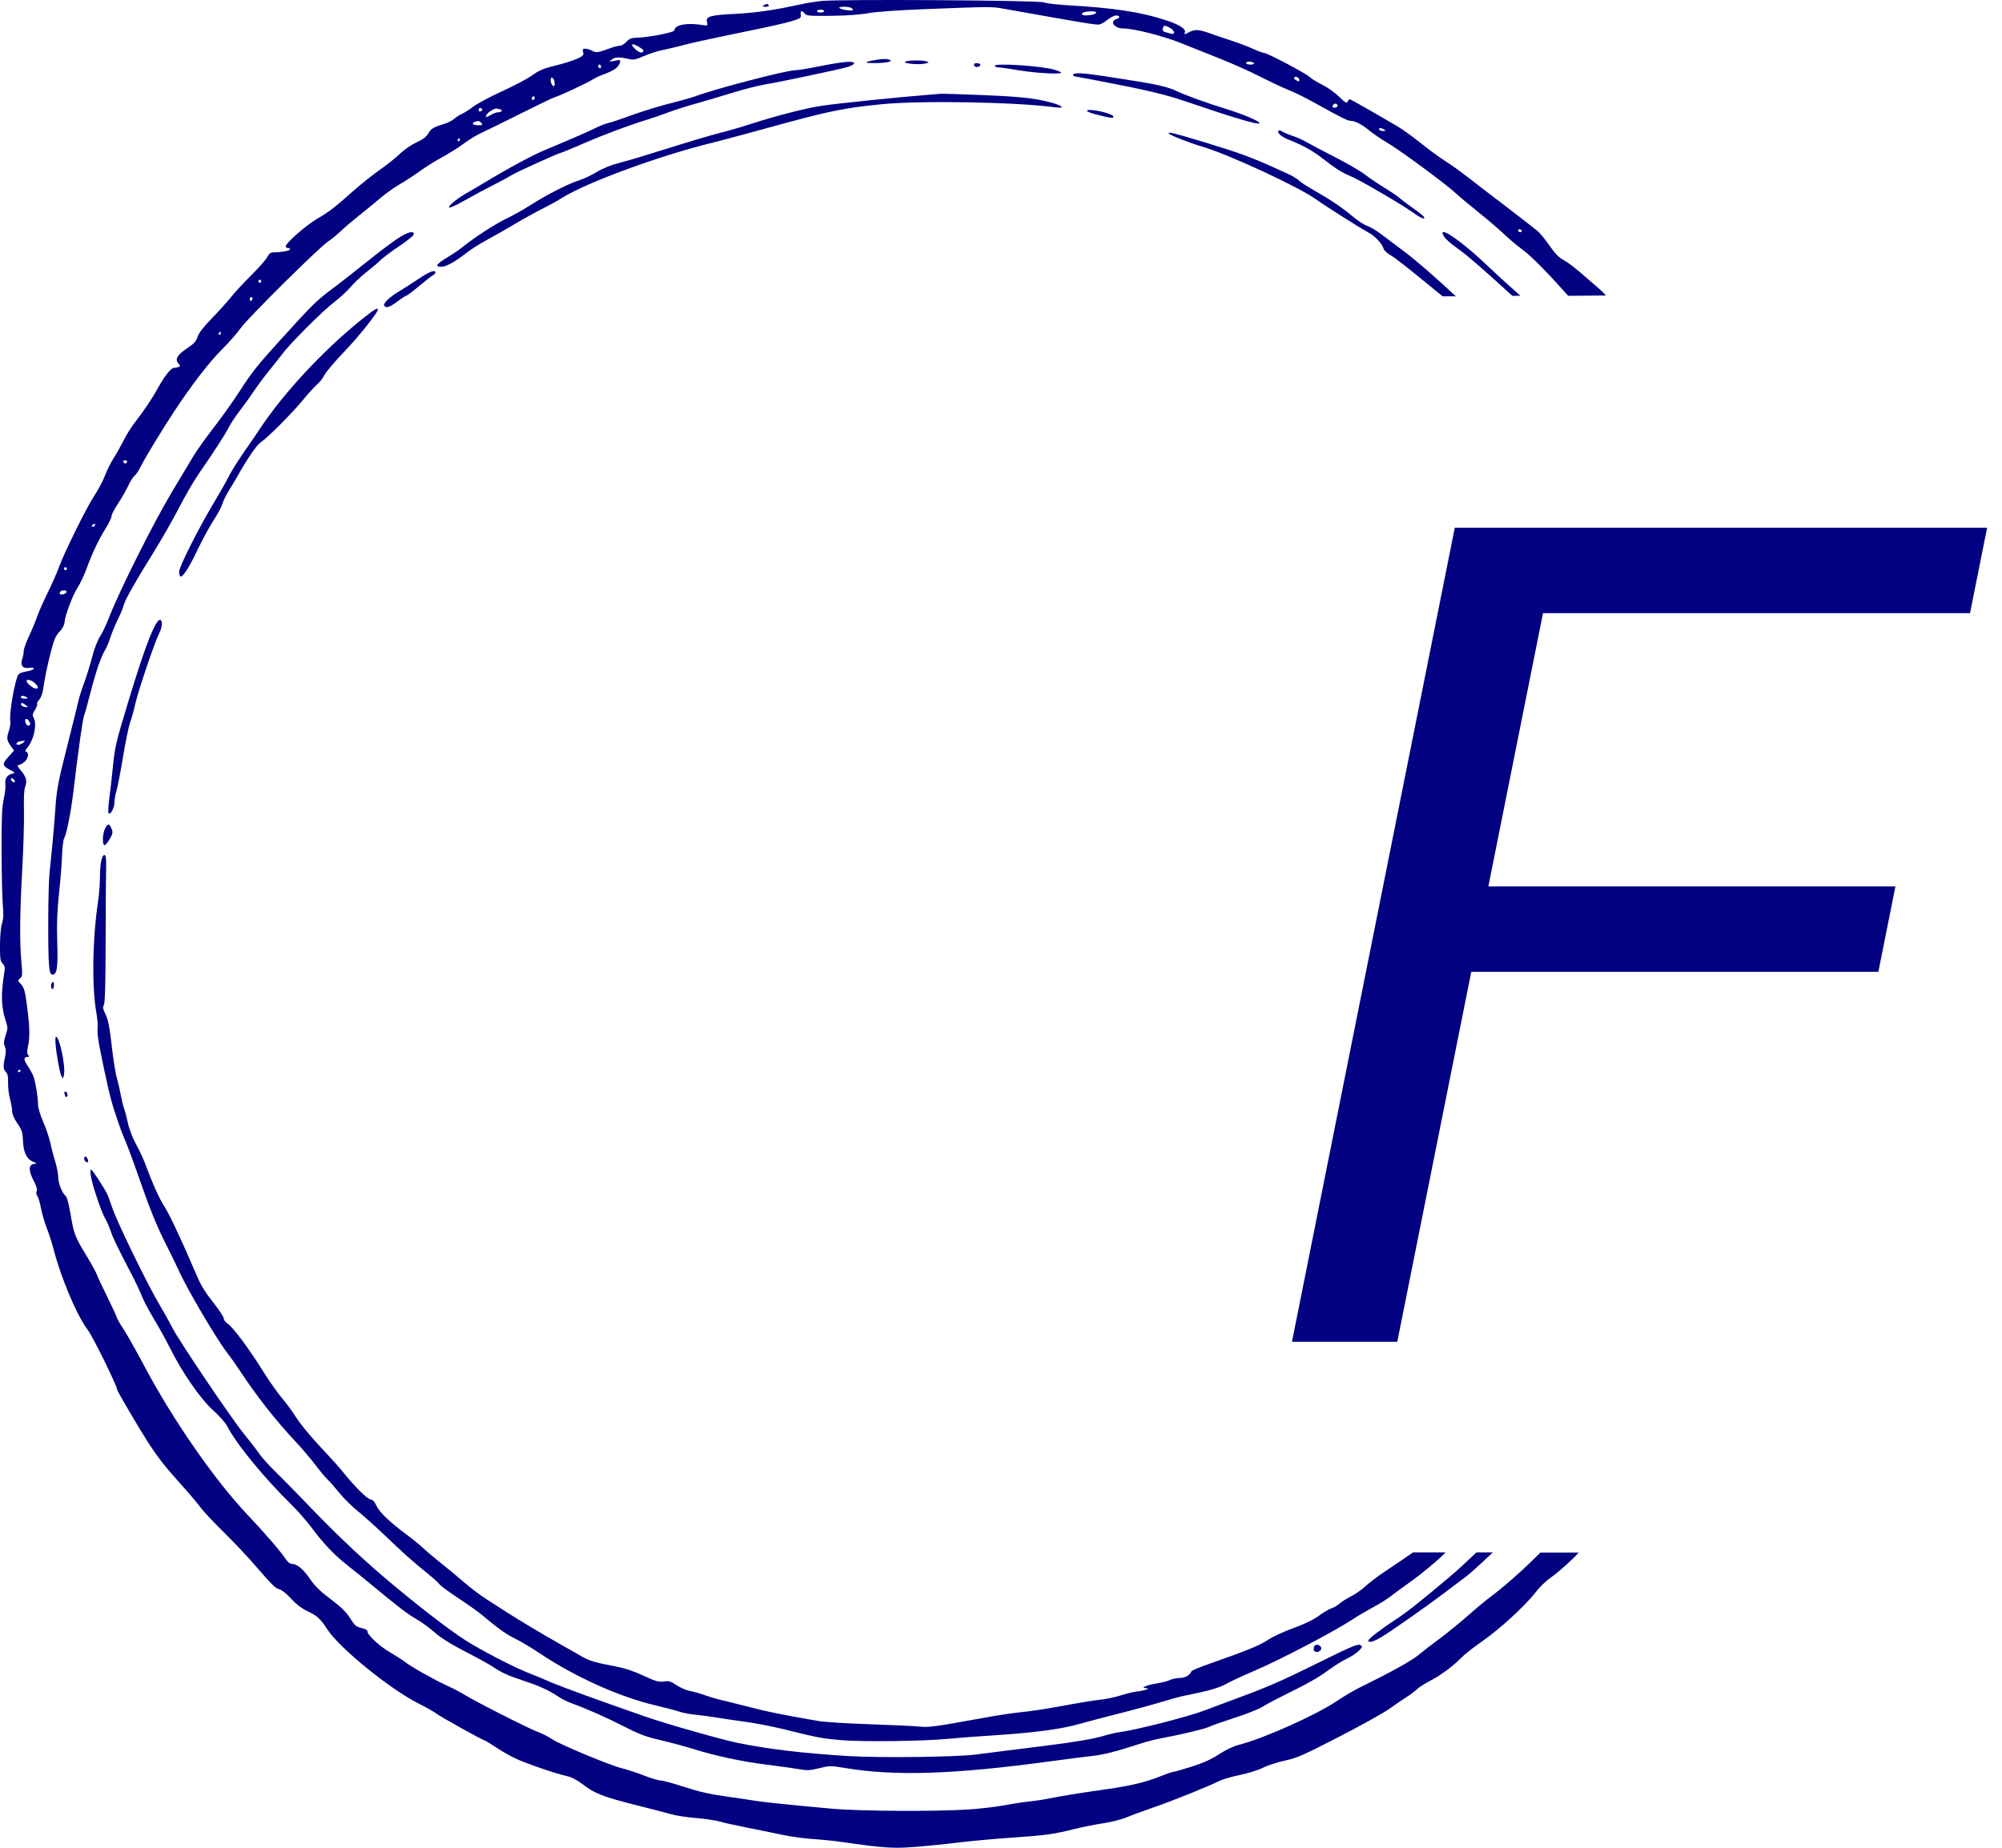 <svg width="91" height="84" viewBox="0 0 91 84" fill="none" xmlns="http://www.w3.org/2000/svg">
<path d="M90.323 23.993L89.546 27.875H70.137L67.653 40.297H86.156L85.38 44.179H66.876L63.512 61H58.725L66.126 23.993H90.323Z" fill="#010181"/>
<path d="M65.629 10.738C65.682 10.841 65.94 11.075 66.203 11.259C66.646 11.568 67.307 12.137 68.746 13.451L69.106 13.444C69.005 13.348 68.901 13.254 68.801 13.168C68.535 12.941 67.95 12.404 67.5 11.976C66.715 11.228 65.826 10.552 65.627 10.552C65.546 10.552 65.546 10.577 65.629 10.738Z" fill="#010181"/>
<path fill-rule="evenodd" clip-rule="evenodd" d="M37.331 0.045C37.061 0.075 36.625 0.147 36.363 0.204C35.16 0.466 34.343 0.584 33.403 0.631C32.268 0.688 32.072 0.747 32.137 1.008C32.179 1.176 32.176 1.177 31.892 1.132C31.216 1.023 30.656 1.136 30.656 1.38C30.656 1.472 29.479 1.702 28.944 1.714C28.701 1.72 28.605 1.758 28.473 1.902C28.381 2.001 28.247 2.081 28.174 2.081C28.101 2.081 27.93 2.121 27.794 2.17C27.14 2.404 27.113 2.409 26.921 2.309C26.819 2.256 26.675 2.213 26.601 2.213C26.49 2.213 26.473 2.242 26.505 2.371C26.54 2.511 26.507 2.547 26.228 2.672C26.054 2.75 25.676 2.872 25.388 2.943C24.687 3.115 24.531 3.18 24.13 3.464C23.941 3.597 23.352 3.905 22.821 4.149C22.289 4.393 21.701 4.707 21.513 4.847C21.325 4.988 21.09 5.138 20.99 5.18C20.889 5.223 20.734 5.323 20.644 5.402C20.554 5.481 20.362 5.581 20.218 5.624C19.709 5.777 19.6 5.841 19.469 6.064C19.374 6.225 19.22 6.342 18.927 6.475C18.699 6.579 18.371 6.804 18.188 6.982C18.008 7.158 17.595 7.488 17.272 7.715C16.949 7.943 16.434 8.35 16.128 8.621C15.168 9.47 14.998 9.602 14.418 9.944C13.887 10.258 12.987 11.05 12.987 11.205C12.987 11.243 13.031 11.275 13.085 11.275C13.139 11.275 13.183 11.3 13.183 11.332C13.183 11.396 12.806 11.47 12.477 11.471C12.3 11.471 12.241 11.51 12.15 11.685C12.089 11.802 11.757 12.179 11.412 12.522C11.067 12.865 10.657 13.309 10.5 13.507C10.344 13.706 9.957 14.134 9.641 14.459C9.254 14.857 9.038 15.136 8.981 15.311C8.915 15.516 8.815 15.627 8.517 15.824C8.064 16.125 7.939 16.336 8.104 16.519C8.206 16.632 8.206 16.646 8.109 16.684C8.051 16.706 7.954 16.726 7.893 16.727C7.766 16.729 7.464 17.119 7.158 17.677C6.91 18.129 6.577 18.624 6.144 19.185C5.977 19.4 5.741 19.777 5.618 20.022C5.495 20.267 5.289 20.632 5.162 20.832C5.034 21.033 4.857 21.39 4.769 21.625C4.68 21.861 4.467 22.265 4.294 22.524C3.938 23.058 2.917 25.125 2.666 25.819C2.574 26.072 2.346 26.589 2.157 26.968C1.969 27.348 1.754 27.835 1.68 28.052C1.606 28.269 1.44 28.667 1.311 28.937C1.182 29.206 1.077 29.507 1.077 29.605C1.077 29.703 1.047 29.861 1.011 29.956C0.906 30.233 1.035 30.407 1.312 30.362C1.434 30.342 1.535 30.351 1.535 30.383C1.535 30.443 1.444 30.477 1.094 30.547C0.977 30.571 0.86 30.625 0.832 30.667C0.679 30.906 0.41 32.457 0.469 32.764C0.487 32.86 0.456 33.074 0.4 33.239C0.29 33.561 0.306 33.663 0.51 33.943L0.639 34.12L0.4 34.386C0.08 34.74 0.09 34.806 0.488 35.016C0.681 35.118 0.696 35.141 0.586 35.164C0.337 35.214 0.213 35.386 0.244 35.635C0.26 35.762 0.227 36.073 0.17 36.326C0.089 36.688 0.068 37.18 0.072 38.657C0.074 39.686 0.099 40.796 0.127 41.124C0.165 41.563 0.155 41.787 0.091 41.977C0.04 42.127 0.002 42.539 0 42.958C-0.003 43.578 0.014 43.697 0.119 43.802C0.216 43.9 0.232 43.98 0.198 44.197C0.034 45.221 0.051 45.771 0.265 46.422C0.359 46.708 0.358 46.761 0.257 47.066C0.17 47.331 0.163 47.434 0.222 47.579C0.276 47.709 0.278 47.843 0.23 48.051C0.136 48.463 0.145 48.613 0.27 48.738C0.35 48.818 0.376 48.947 0.367 49.219C0.36 49.423 0.399 49.753 0.453 49.951C0.507 50.15 0.552 50.405 0.552 50.518C0.553 50.647 0.642 50.855 0.79 51.07C0.995 51.37 1.029 51.472 1.044 51.855C1.066 52.384 1.208 52.688 1.488 52.806C1.689 52.891 1.69 52.894 1.533 52.916C1.293 52.95 1.291 53.218 1.527 53.668C1.662 53.925 1.707 54.077 1.668 54.149C1.633 54.215 1.644 54.298 1.697 54.371C1.744 54.436 1.819 54.687 1.864 54.929C1.909 55.171 2.028 55.579 2.129 55.837C2.23 56.094 2.359 56.493 2.417 56.723C2.748 58.039 3.491 59.805 3.989 60.458C4.224 60.766 5.329 63.016 5.331 63.189C5.331 63.244 6.298 64.894 6.673 65.481C7.145 66.218 7.484 66.657 8.158 67.403C8.564 67.853 8.993 68.356 9.11 68.522C9.228 68.687 9.687 69.179 10.13 69.614C10.573 70.05 11.193 70.701 11.506 71.062C12.417 72.11 12.513 72.205 12.706 72.252C12.809 72.278 13.04 72.463 13.234 72.677C13.467 72.933 13.713 73.121 13.987 73.252C14.43 73.463 14.554 73.578 14.898 74.099C15.454 74.941 17.735 76.792 19.006 77.432C19.348 77.604 19.716 77.812 19.825 77.894C20.023 78.046 21.82 79.047 22.035 79.126C22.099 79.15 22.32 79.284 22.526 79.424C22.733 79.565 23.108 79.782 23.359 79.908C23.825 80.139 25.185 80.61 25.781 80.746C25.995 80.795 26.244 80.926 26.501 81.126C27.02 81.53 27.436 81.691 28.922 82.064C29.606 82.235 30.327 82.422 30.525 82.48C30.723 82.538 31.224 82.614 31.638 82.649C32.052 82.683 32.538 82.756 32.718 82.809C32.898 82.863 33.428 82.981 33.895 83.072C34.363 83.163 35.085 83.311 35.499 83.4C35.913 83.489 36.561 83.58 36.938 83.603C37.316 83.626 37.92 83.687 38.28 83.739C40.168 84.011 40.583 84.04 41.575 83.963C42.102 83.923 42.975 83.835 43.515 83.767C44.055 83.699 45.16 83.598 45.969 83.542C47.548 83.433 47.879 83.388 48.858 83.143C49.205 83.057 49.785 82.941 50.147 82.887C50.509 82.833 50.991 82.71 51.218 82.614C51.445 82.518 51.998 82.313 52.448 82.16C53.279 81.876 54.965 81.197 55.431 80.959C55.572 80.888 55.988 80.767 56.355 80.692C56.722 80.617 57.194 80.469 57.403 80.364C57.611 80.258 58.062 80.111 58.404 80.038C58.951 79.92 59.243 79.792 60.857 78.96C61.865 78.442 62.9 77.866 63.156 77.681C63.413 77.496 63.752 77.265 63.909 77.167C64.066 77.07 64.283 76.907 64.391 76.807C64.499 76.707 64.749 76.542 64.948 76.442C65.447 76.187 66.038 75.758 66.387 75.395C66.549 75.227 66.979 74.885 67.342 74.636C68.133 74.093 69.327 73.002 69.787 72.4C69.97 72.161 70.278 71.861 70.47 71.733C70.662 71.605 71.085 71.246 71.409 70.937C71.552 70.801 71.667 70.685 71.761 70.583H70.019C69.703 70.895 69.421 71.167 69.201 71.369C68.751 71.783 68.162 72.285 67.892 72.485C67.622 72.685 67.223 73.008 67.005 73.203C66.445 73.703 65.631 74.368 65.223 74.657C65.033 74.793 64.705 75.047 64.496 75.222C64.16 75.502 63.265 75.999 61.775 76.731C61.524 76.855 61.068 77.125 60.761 77.332C59.803 77.977 57.416 79.043 56.288 79.329C56.064 79.385 55.699 79.561 55.404 79.753C55.048 79.985 54.685 80.149 54.155 80.316C53.744 80.445 53.371 80.551 53.326 80.551C53.28 80.551 53.02 80.641 52.747 80.75C52.08 81.019 51.382 81.186 50.304 81.338C49.185 81.494 48.225 81.65 47.671 81.763C47.437 81.811 47.039 81.871 46.788 81.896C46.535 81.921 46.033 81.998 45.671 82.067C45.309 82.136 44.587 82.222 44.068 82.257C42.592 82.358 39.082 82.34 37.809 82.224C35.865 82.047 34.626 81.919 34.289 81.859C34.109 81.827 33.521 81.74 32.982 81.665C32.272 81.567 31.759 81.45 31.112 81.237C30.622 81.077 30.14 80.945 30.043 80.945C29.946 80.945 29.604 80.844 29.283 80.719C28.963 80.595 28.5 80.443 28.255 80.382C27.677 80.237 25.441 79.302 25.079 79.055C24.925 78.949 24.624 78.798 24.409 78.718C23.988 78.561 21.546 77.32 21.088 77.029C20.933 76.931 20.586 76.751 20.316 76.628C19.721 76.356 18.732 75.799 18.419 75.56C18.293 75.463 17.969 75.255 17.699 75.097C17.217 74.815 16.669 74.294 16.701 74.149C16.71 74.109 16.593 74.048 16.44 74.014C16.23 73.966 16.129 73.897 16.019 73.722C15.738 73.276 15.578 73.113 14.985 72.666C14.55 72.338 14.303 72.093 14.083 71.77C13.778 71.322 13.502 71.095 13.262 71.095C13.191 71.095 13.08 71.014 13.016 70.915C12.795 70.573 12.037 69.692 11.24 68.851C9.765 67.293 7.865 64.557 6.583 62.144C6.192 61.408 5.755 60.632 5.611 60.419C5.467 60.205 5.326 59.957 5.298 59.867C5.271 59.776 5.079 59.363 4.872 58.947C4.666 58.532 4.458 58.089 4.411 57.962C4.363 57.836 4.163 57.467 3.965 57.142C3.407 56.226 3.36 56.107 3.217 55.251C3.143 54.806 3.045 54.42 2.997 54.384C2.835 54.261 2.647 53.799 2.647 53.523C2.647 53.372 2.584 53.046 2.508 52.798C2.431 52.551 2.33 52.165 2.283 51.941C2.236 51.718 2.093 51.295 1.964 51.002C1.835 50.708 1.731 50.361 1.73 50.227C1.73 49.894 1.613 49.173 1.521 48.933C1.48 48.825 1.361 48.611 1.258 48.457C1.067 48.174 1.066 48.047 1.252 48.047C1.332 48.047 1.338 48.027 1.279 47.956C1.225 47.89 1.222 47.785 1.269 47.578C1.364 47.165 1.354 46.681 1.23 45.749C1.137 45.048 1.097 44.901 0.956 44.747C0.797 44.574 0.795 44.563 0.911 44.478C1.022 44.397 1.026 44.335 0.97 43.706C0.888 42.776 0.901 41.507 1.014 39.478C1.066 38.539 1.1 37.36 1.089 36.858C1.076 36.264 1.095 35.88 1.145 35.759C1.246 35.515 1.186 35.297 0.938 35.014C0.802 34.859 0.767 34.783 0.832 34.783C0.885 34.783 1.006 34.721 1.1 34.647C1.281 34.504 1.335 34.224 1.191 34.174C1.131 34.153 1.138 34.112 1.22 34.02C1.535 33.663 1.7 32.906 1.524 32.623C1.463 32.525 1.475 32.457 1.589 32.273C1.666 32.148 1.71 32.025 1.686 32.002C1.663 31.978 1.705 31.892 1.78 31.811C1.86 31.724 1.934 31.528 1.96 31.335C2.022 30.866 2.167 30.178 2.344 29.51C2.46 29.07 2.547 28.88 2.708 28.713C2.834 28.583 2.924 28.418 2.931 28.306C2.951 27.989 3.292 27.078 3.529 26.709C3.652 26.517 3.833 26.135 3.932 25.86C4.173 25.188 4.484 24.529 4.804 24.018C4.95 23.786 5.069 23.537 5.069 23.465C5.069 23.393 5.199 23.14 5.358 22.902C5.517 22.665 5.727 22.299 5.825 22.09C5.922 21.881 6.052 21.674 6.114 21.631C6.175 21.587 6.301 21.398 6.394 21.212C6.593 20.813 7.396 19.492 7.931 18.684C8.742 17.46 9.505 16.469 10.072 15.904C10.397 15.579 10.79 15.132 10.945 14.911C11.257 14.465 14.505 11.247 14.917 10.975C15.061 10.88 15.326 10.663 15.506 10.493C15.686 10.322 16.055 10.008 16.324 9.796C16.594 9.583 17.012 9.24 17.252 9.034C17.492 8.828 17.897 8.538 18.152 8.388C18.407 8.239 18.83 7.963 19.092 7.775C19.354 7.587 19.813 7.3 20.113 7.138C20.412 6.975 20.853 6.697 21.092 6.52C21.331 6.343 21.683 6.128 21.875 6.043C22.066 5.958 22.861 5.568 23.642 5.176C24.422 4.784 25.134 4.442 25.224 4.416C25.47 4.344 26.664 3.786 26.926 3.621C27.052 3.541 27.309 3.423 27.496 3.358C27.684 3.292 27.911 3.178 28 3.104C28.187 2.947 28.259 2.691 28.104 2.731C28.05 2.745 27.932 2.769 27.842 2.784C27.684 2.811 27.683 2.809 27.806 2.71C27.951 2.592 28.149 2.583 28.549 2.675C28.797 2.733 28.881 2.718 29.269 2.549C29.51 2.443 29.884 2.322 30.1 2.28C30.316 2.237 30.758 2.132 31.081 2.046C31.405 1.959 32.318 1.757 33.11 1.595C35.034 1.203 35.731 1.047 36.11 0.923C36.389 0.832 36.424 0.8 36.398 0.662C36.363 0.48 36.462 0.456 36.581 0.619C36.654 0.719 36.79 0.73 37.772 0.719C38.463 0.712 39.1 0.667 39.463 0.6C39.831 0.532 40.835 0.462 42.174 0.41C45.112 0.297 45.064 0.297 45.663 0.404C49.381 1.066 49.725 1.123 49.942 1.116C50.022 1.113 50.198 1.019 50.333 0.907C50.469 0.794 50.647 0.703 50.729 0.703C50.91 0.703 50.925 0.81 50.753 0.865C50.418 0.971 50.65 1.294 51.061 1.294C51.533 1.294 52.894 1.64 53.691 1.962C54.141 2.144 54.951 2.468 55.491 2.682C56.031 2.896 56.841 3.259 57.291 3.489C57.741 3.719 58.315 3.989 58.567 4.089C58.819 4.188 59.319 4.433 59.679 4.633C61.019 5.375 61.254 5.493 61.401 5.494C61.604 5.497 61.91 5.658 62.264 5.951C62.426 6.084 62.796 6.334 63.086 6.506C63.669 6.852 65.747 8.386 66.158 8.774C66.302 8.91 66.773 9.304 67.205 9.65C67.637 9.997 68.161 10.445 68.37 10.648C68.579 10.85 68.957 11.166 69.209 11.351C69.604 11.639 70.412 12.467 71.282 13.448L73 13.432C72.877 13.303 72.769 13.197 72.694 13.132C72.493 12.959 72.104 12.622 71.828 12.384C71.553 12.145 71.206 11.887 71.057 11.811C70.864 11.713 70.681 11.523 70.424 11.155C70.225 10.869 69.978 10.571 69.877 10.492C69.775 10.413 69.439 10.151 69.131 9.909C68.822 9.667 68.439 9.372 68.28 9.254C68.121 9.137 67.799 8.891 67.565 8.71C66.341 7.759 66.119 7.595 65.667 7.304C65.397 7.131 64.892 6.759 64.544 6.478C64.196 6.198 63.71 5.852 63.464 5.709C63.218 5.567 62.652 5.239 62.206 4.981C61.761 4.722 61.374 4.511 61.346 4.511C61.319 4.511 61.278 4.561 61.255 4.621C61.22 4.712 61.151 4.672 60.871 4.398C60.684 4.214 60.339 3.97 60.105 3.854C59.871 3.738 59.606 3.575 59.516 3.491C59.332 3.319 57.608 2.41 57.466 2.41C57.416 2.41 57.186 2.325 56.956 2.22C56.726 2.116 56.303 1.955 56.015 1.862C55.727 1.769 55.285 1.619 55.033 1.528C54.502 1.336 54.319 1.323 54.06 1.458C53.832 1.578 53.818 1.579 53.859 1.471C53.919 1.313 53.597 1.113 52.94 0.901C51.841 0.546 50.619 0.361 48.62 0.245C48.08 0.214 47.55 0.152 47.442 0.108C47.207 0.012 38.136 -0.045 37.331 0.045ZM38.771 0.448C38.771 0.415 38.724 0.37 38.667 0.348C38.506 0.286 38.082 0.301 38.153 0.366C38.242 0.448 38.771 0.518 38.771 0.448ZM37.298 0.571C37.388 0.571 37.462 0.542 37.462 0.506C37.462 0.469 37.388 0.44 37.298 0.44C37.209 0.44 37.135 0.469 37.135 0.506C37.135 0.542 37.209 0.571 37.298 0.571ZM49.356 0.702C49.602 0.7 49.831 0.634 49.831 0.564C49.831 0.504 49.498 0.497 49.291 0.551C49.111 0.598 49.157 0.703 49.356 0.702ZM53.217 1.528C53.442 1.595 53.406 1.384 53.171 1.262C52.932 1.138 52.911 1.138 52.863 1.264C52.822 1.373 52.864 1.441 52.99 1.467C53.034 1.476 53.136 1.504 53.217 1.528ZM29.232 2.355C29.278 2.309 29.229 2.244 29.078 2.152C28.779 1.969 28.631 1.97 28.797 2.153C28.979 2.355 29.152 2.435 29.232 2.355ZM56.837 2.935C56.953 2.935 57.02 2.908 56.996 2.869C56.974 2.833 56.884 2.804 56.796 2.804C56.708 2.804 56.636 2.833 56.636 2.869C56.636 2.906 56.727 2.935 56.837 2.935ZM27.253 3.099C27.289 3.122 27.319 3.094 27.319 3.038C27.319 2.981 27.289 2.935 27.253 2.935C27.217 2.935 27.188 2.963 27.188 2.997C27.188 3.031 27.217 3.077 27.253 3.099ZM58.925 3.656C59.029 3.713 59.058 3.708 59.058 3.634C59.058 3.523 58.882 3.44 58.829 3.526C58.809 3.558 58.852 3.617 58.925 3.656ZM25.196 3.905C25.22 3.881 25.221 3.785 25.198 3.693C25.151 3.504 25.028 3.466 25.029 3.641C25.03 3.79 25.139 3.962 25.196 3.905ZM24.243 4.544C24.279 4.522 24.308 4.476 24.308 4.442C24.308 4.408 24.279 4.38 24.243 4.38C24.207 4.38 24.177 4.426 24.177 4.482C24.177 4.538 24.207 4.566 24.243 4.544ZM60.728 4.881C60.786 4.859 60.815 4.811 60.792 4.774C60.739 4.688 60.647 4.69 60.593 4.778C60.533 4.876 60.603 4.929 60.728 4.881ZM21.854 5.06C21.908 5.04 21.935 4.996 21.915 4.964C21.858 4.871 21.756 4.895 21.756 5.002C21.756 5.06 21.794 5.083 21.854 5.06ZM22.803 5.036C22.803 5 22.776 4.971 22.743 4.971C22.71 4.971 22.643 4.956 22.595 4.937C22.509 4.904 22.226 5.062 22.133 5.197C22.031 5.344 22.092 5.358 22.296 5.233C22.413 5.161 22.575 5.102 22.656 5.102C22.737 5.102 22.803 5.073 22.803 5.036ZM21.731 5.693C21.935 5.693 21.957 5.679 21.887 5.595C21.804 5.494 21.723 5.48 21.576 5.54C21.412 5.606 21.5 5.693 21.731 5.693ZM62.874 5.955C62.99 5.954 62.999 5.942 62.919 5.89C62.79 5.806 62.638 5.806 62.69 5.89C62.712 5.926 62.795 5.955 62.874 5.955ZM20.836 6.415C20.874 6.415 20.905 6.386 20.905 6.35C20.905 6.314 20.892 6.284 20.877 6.284C20.861 6.284 20.829 6.314 20.807 6.35C20.785 6.386 20.798 6.415 20.836 6.415ZM69.107 10.552C69.163 10.552 69.191 10.523 69.168 10.487C69.146 10.45 69.1 10.421 69.066 10.421C69.032 10.421 69.005 10.45 69.005 10.487C69.005 10.523 69.051 10.552 69.107 10.552ZM11.809 12.851C11.845 12.851 11.874 12.821 11.874 12.785C11.874 12.749 11.845 12.719 11.809 12.719C11.773 12.719 11.743 12.749 11.743 12.785C11.743 12.821 11.773 12.851 11.809 12.851ZM11.416 13.671C11.452 13.649 11.482 13.603 11.482 13.569C11.482 13.535 11.452 13.507 11.416 13.507C11.38 13.507 11.351 13.553 11.351 13.61C11.351 13.666 11.38 13.694 11.416 13.671ZM9.973 15.214C10.011 15.214 10.042 15.185 10.042 15.149C10.042 15.113 10.029 15.083 10.013 15.083C9.997 15.083 9.966 15.113 9.944 15.149C9.922 15.185 9.935 15.214 9.973 15.214ZM5.69 21.069C5.724 21.069 5.763 21.037 5.776 20.998C5.789 20.959 5.75 20.927 5.69 20.927C5.63 20.927 5.592 20.959 5.605 20.998C5.617 21.037 5.656 21.069 5.69 21.069ZM4.21 23.948C4.246 23.948 4.294 23.918 4.316 23.882C4.338 23.846 4.327 23.817 4.291 23.817C4.255 23.817 4.207 23.846 4.185 23.882C4.163 23.918 4.174 23.948 4.21 23.948ZM2.974 25.918C3.01 25.918 3.04 25.888 3.04 25.852C3.04 25.816 3.01 25.787 2.974 25.787C2.938 25.787 2.909 25.816 2.909 25.852C2.909 25.888 2.938 25.918 2.974 25.918ZM2.713 26.984C2.713 27.073 2.993 27.014 3.024 26.919C3.039 26.873 2.996 26.837 2.925 26.837C2.789 26.837 2.713 26.89 2.713 26.984ZM1.621 31.302C1.772 31.302 1.759 31.22 1.58 31.051C1.43 30.91 1.207 30.857 1.207 30.963C1.207 31.057 1.506 31.302 1.621 31.302ZM1.126 31.761C1.266 31.76 1.284 31.746 1.207 31.696C1.079 31.613 0.946 31.613 0.946 31.696C0.946 31.733 1.027 31.762 1.126 31.761ZM1.147 32.142C1.301 32.159 1.302 32.157 1.179 32.059C1.025 31.938 0.925 31.929 0.962 32.041C0.977 32.086 1.06 32.132 1.147 32.142ZM1.331 32.981C1.383 32.949 1.384 32.899 1.336 32.809C1.26 32.666 1.141 32.638 1.143 32.763C1.145 32.902 1.254 33.029 1.331 32.981ZM0.749 33.802C0.749 33.894 0.904 33.876 1.048 33.767C1.141 33.696 1.149 33.672 1.077 33.676C0.892 33.686 0.749 33.742 0.749 33.802ZM0.614 35.558C0.664 35.575 0.688 35.55 0.672 35.501C0.656 35.453 0.604 35.402 0.557 35.386C0.508 35.37 0.484 35.394 0.5 35.443C0.516 35.491 0.567 35.542 0.614 35.558ZM0.88 48.736C0.916 48.714 0.946 48.683 0.946 48.667C0.946 48.651 0.916 48.638 0.88 48.638C0.844 48.638 0.815 48.669 0.815 48.708C0.815 48.746 0.844 48.759 0.88 48.736Z" fill="#010181"/>
<path d="M53.135 6.075C53.222 6.165 54.061 6.492 54.673 6.674C55.867 7.03 59.032 8.497 59.81 9.056C60.249 9.371 61.909 10.421 62.223 10.583C62.493 10.721 62.837 11.094 62.891 11.308C62.91 11.38 63.043 11.508 63.188 11.591C63.443 11.738 63.923 12.117 65.572 13.47H66.172C65.271 12.623 64.354 11.825 63.77 11.39C63.428 11.135 62.978 10.798 62.771 10.64C62.563 10.483 62.279 10.314 62.139 10.266C61.998 10.217 61.712 10.032 61.502 9.853C61.023 9.447 60.502 9.094 59.74 8.661C59.414 8.475 59.098 8.269 59.038 8.203C58.978 8.137 58.76 8.005 58.552 7.909C56.855 7.132 56.566 7.023 54.608 6.425C53.41 6.059 53.033 5.969 53.135 6.075Z" fill="#010181"/>
<path d="M62.919 71.463C62.613 71.668 62.227 71.962 62.06 72.117C61.894 72.271 61.6 72.477 61.406 72.574C61.212 72.671 60.98 72.818 60.89 72.899C60.8 72.981 60.632 73.079 60.517 73.117C60.402 73.156 60.144 73.309 59.943 73.458C59.706 73.634 59.3 73.83 58.785 74.016C58.35 74.174 57.836 74.412 57.643 74.545C57.295 74.785 56.67 75.042 55.033 75.615C54.565 75.778 54.171 75.94 54.158 75.975C54.085 76.159 53.869 76.283 53.623 76.283C53.477 76.283 53.278 76.324 53.181 76.374C53.084 76.424 52.801 76.497 52.552 76.535C52.115 76.603 51.814 76.74 52.092 76.745C52.326 76.748 52.048 76.853 51.696 76.894C51.516 76.915 51.177 76.996 50.943 77.073C50.709 77.151 50.289 77.24 50.011 77.27C49.731 77.3 49.113 77.398 48.636 77.487C47.561 77.689 46.947 77.784 46.233 77.858C45.928 77.89 45.192 78.005 44.597 78.114C42.508 78.497 42.206 78.537 41.772 78.49C41.543 78.466 40.531 78.418 39.523 78.385C38.489 78.352 37.449 78.283 37.135 78.228C35.503 77.943 34.928 77.826 34.124 77.619C33.639 77.493 33.064 77.35 32.848 77.301C32.633 77.252 32.279 77.149 32.063 77.072C31.847 76.995 31.529 76.905 31.357 76.871C31.184 76.838 30.91 76.718 30.746 76.606C30.491 76.43 30.411 76.406 30.177 76.441C29.943 76.475 29.809 76.437 29.249 76.177C28.803 75.969 28.392 75.834 27.955 75.751C27.055 75.581 26.804 75.508 26.468 75.316C26.306 75.224 25.849 74.965 25.453 74.74C24.631 74.273 23.512 73.604 23.032 73.293C22.852 73.176 22.454 72.919 22.146 72.722C21.839 72.525 21.371 72.175 21.107 71.943C20.843 71.712 20.372 71.321 20.062 71.075C19.752 70.829 19.381 70.516 19.237 70.379C19.093 70.242 18.744 69.959 18.462 69.749C17.707 69.188 17.235 68.733 17.105 68.441C17.026 68.264 16.942 68.177 16.837 68.162C16.685 68.142 16.112 67.57 15.596 66.926C15.452 66.745 15.137 66.389 14.896 66.135C14.175 65.374 13.679 64.781 13.418 64.371C13.283 64.158 13.005 63.782 12.801 63.537C12.597 63.291 12.254 62.807 12.038 62.462C11.31 61.297 10.604 60.344 10.342 60.172C10.249 60.111 10.173 60.007 10.173 59.942C10.173 59.877 9.968 59.561 9.717 59.241C9.238 58.628 9.137 58.454 8.774 57.601C8.239 56.342 7.673 55.147 7.467 54.838C7.253 54.518 6.928 53.794 6.607 52.925C6.525 52.7 6.334 52.291 6.183 52.016C6.025 51.727 5.871 51.327 5.816 51.066C5.765 50.819 5.691 50.533 5.651 50.432C5.611 50.33 5.54 50.04 5.492 49.787C5.444 49.534 5.358 49.165 5.301 48.966C5.244 48.768 5.143 48.117 5.076 47.522C4.983 46.698 4.917 46.363 4.801 46.124C4.679 45.874 4.663 45.785 4.721 45.691C4.773 45.607 4.797 44.744 4.801 42.82C4.804 41.307 4.814 39.806 4.823 39.484C4.834 39.093 4.815 38.891 4.765 38.873C4.639 38.83 4.545 39.24 4.545 39.832C4.544 40.143 4.503 40.678 4.452 41.021C4.201 42.712 4.17 44.852 4.379 46.032C4.429 46.314 4.455 46.639 4.436 46.754C4.418 46.869 4.449 47.2 4.505 47.489C4.808 49.042 5.025 49.98 5.203 50.509C5.5 51.391 5.499 51.391 5.72 51.919C5.833 52.19 6.069 52.825 6.244 53.331C6.797 54.929 7.095 55.673 7.522 56.518C7.75 56.969 8.037 57.56 8.16 57.831C8.529 58.641 9.843 60.87 10.308 61.475C10.475 61.692 10.718 62.032 10.848 62.231C11.656 63.459 12.507 64.547 13.452 65.556C13.727 65.85 14.129 66.323 14.344 66.606C14.56 66.89 14.803 67.182 14.884 67.254C14.966 67.326 15.207 67.6 15.422 67.863C15.636 68.126 16.023 68.508 16.281 68.713C16.539 68.917 17.105 69.426 17.54 69.844C18.337 70.611 18.77 70.995 19.494 71.581C19.712 71.757 19.929 71.957 19.976 72.023C20.023 72.09 20.406 72.372 20.827 72.649C21.248 72.927 21.725 73.265 21.887 73.4C22.658 74.046 22.996 74.288 23.409 74.49C23.655 74.61 24.157 74.909 24.524 75.155C26.132 76.231 28.147 77.139 29.788 77.526C30.256 77.637 30.753 77.767 30.893 77.817C31.032 77.866 31.353 77.927 31.605 77.952C31.857 77.977 32.313 78.038 32.619 78.088C32.925 78.139 33.524 78.227 33.949 78.284C34.375 78.342 35.14 78.492 35.651 78.619C37.202 79.003 37.334 79.028 38.215 79.106C39.174 79.191 42.011 79.157 43.09 79.048C43.468 79.01 44.484 78.932 45.348 78.876C47.103 78.761 48.293 78.597 49.123 78.355C49.429 78.266 50.222 78.058 50.884 77.892C51.546 77.726 52.412 77.49 52.808 77.368C53.204 77.246 53.69 77.115 53.888 77.077C54.86 76.89 55.411 76.734 55.73 76.554C55.923 76.445 56.492 76.18 56.996 75.965C58.188 75.456 60.611 74.188 61.479 73.619C61.713 73.465 62.14 73.214 62.428 73.059C62.716 72.905 63.069 72.684 63.213 72.569C63.357 72.454 63.74 72.172 64.064 71.943C64.637 71.538 65.349 70.942 65.712 70.572H64.231C63.892 70.809 63.471 71.094 62.919 71.463Z" fill="#010181"/>
<path fill-rule="evenodd" clip-rule="evenodd" d="M34.799 0.308C34.656 0.307 34.637 0.292 34.714 0.243C34.839 0.161 34.892 0.161 34.943 0.243C34.966 0.281 34.905 0.308 34.799 0.308ZM39.733 2.869C39.286 2.869 39.273 2.827 39.694 2.743C40.079 2.668 40.356 2.663 40.461 2.73C40.579 2.805 40.243 2.869 39.733 2.869ZM42.02 2.896C41.7 2.956 40.969 2.873 41.16 2.799C41.328 2.733 41.972 2.732 42.14 2.798C42.247 2.84 42.227 2.857 42.02 2.896ZM36.144 3.194C36.275 3.193 36.794 3.107 37.298 3.004C38.317 2.797 38.863 2.754 38.821 2.886C38.806 2.931 38.678 3.002 38.537 3.043C38.138 3.16 35.538 3.711 34.844 3.825C34.502 3.882 33.81 4.057 33.306 4.213C32.803 4.37 32.052 4.593 31.638 4.707C31.224 4.822 30.664 5 30.394 5.103C30.124 5.206 29.697 5.354 29.445 5.431C28.604 5.688 27.492 6.103 26.519 6.524C25.989 6.753 25.536 6.941 25.512 6.941C25.424 6.941 23.484 7.819 23.257 7.962C23.129 8.042 22.82 8.211 22.57 8.337C22.113 8.567 21.761 8.756 20.965 9.197C20.728 9.328 20.493 9.436 20.443 9.436C20.293 9.436 20.708 9.069 21.134 8.825C21.35 8.702 21.748 8.467 22.018 8.304C23.087 7.657 24.197 7.059 24.778 6.816C26.007 6.304 26.77 5.971 27.09 5.809C27.27 5.718 27.52 5.621 27.646 5.594C27.772 5.567 28.264 5.402 28.739 5.228C29.214 5.054 29.977 4.819 30.436 4.706C30.894 4.593 31.418 4.445 31.601 4.378C32.579 4.019 35.719 3.2 36.144 3.194ZM44.328 3.03C44.295 3.01 44.268 2.965 44.268 2.931C44.268 2.853 44.51 2.85 44.558 2.928C44.602 2.999 44.412 3.082 44.328 3.03ZM45.411 3.066C45.326 3.066 45.239 3.037 45.217 3.001C45.126 2.853 47.325 2.989 47.923 3.168C48.115 3.225 48.257 3.288 48.237 3.308C48.16 3.385 47.044 3.32 46.325 3.197C45.906 3.125 45.495 3.066 45.411 3.066ZM48.8 3.461C48.791 3.461 48.783 3.431 48.783 3.395C48.783 3.293 49.258 3.316 50.19 3.462C50.658 3.535 51.336 3.641 51.696 3.698C52.55 3.831 53.146 3.975 53.43 4.117C53.789 4.298 54.865 4.689 55.694 4.941C56.544 5.2 57.37 5.559 57.234 5.61C57.102 5.66 56.048 5.344 53.953 4.629C52.986 4.298 52.089 4.085 49.994 3.685C49.346 3.562 48.809 3.461 48.8 3.461ZM37.331 4.811C37.931 4.717 40.833 4.417 42.108 4.317C42.45 4.291 42.745 4.265 42.763 4.26C42.781 4.255 43.547 4.28 44.464 4.315C46.323 4.387 47.006 4.458 47.753 4.654C48.299 4.799 48.447 4.944 47.982 4.881C46.191 4.638 41.897 4.56 40.08 4.738C38.355 4.907 37.702 5.041 34.987 5.789C33.86 6.099 32.712 6.408 32.435 6.475C30.021 7.059 26.638 8.3 25.519 9.013C25.339 9.128 24.941 9.347 24.636 9.5C24.33 9.654 23.77 9.963 23.392 10.188C23.014 10.414 22.45 10.736 22.137 10.904C21.825 11.072 21.428 11.322 21.254 11.458C20.692 11.898 20.282 12.128 20.06 12.128C19.751 12.128 19.829 12.007 20.336 11.7C20.576 11.554 20.853 11.368 20.953 11.286C21.485 10.85 22.508 10.179 22.975 9.961C23.267 9.824 23.782 9.536 24.12 9.32C24.871 8.841 25.783 8.376 26.319 8.199C26.539 8.127 26.912 7.951 27.148 7.808C27.419 7.644 27.787 7.496 28.151 7.406C28.467 7.327 29.462 7.029 30.362 6.744C31.262 6.459 32.307 6.147 32.685 6.053C33.063 5.958 33.725 5.766 34.157 5.626C35.245 5.273 36.592 4.927 37.331 4.811ZM49.814 5.201C49.57 5.14 49.388 5.064 49.409 5.031C49.48 4.914 50.556 5.149 50.603 5.291C50.636 5.393 50.55 5.383 49.814 5.201ZM58.581 6.352C58.232 6.213 58.026 6.027 58.119 5.935C58.139 5.914 58.219 5.936 58.296 5.985C58.373 6.033 58.583 6.121 58.763 6.18C58.943 6.239 59.238 6.372 59.418 6.477C59.598 6.581 60.174 6.885 60.699 7.152C61.223 7.419 61.827 7.771 62.04 7.934C62.253 8.097 62.664 8.373 62.952 8.549C63.239 8.724 63.55 8.936 63.641 9.019C63.732 9.102 64.009 9.311 64.258 9.484C64.506 9.656 64.722 9.834 64.736 9.879C64.776 10.004 64.576 9.911 64.129 9.597C63.597 9.224 61.75 8.151 61.401 8.013C61.033 7.868 60.699 7.658 60.138 7.219C59.67 6.853 59.249 6.618 58.581 6.352ZM16.684 11.894C17.188 11.488 17.807 11.02 18.059 10.854C18.523 10.548 18.811 10.47 18.811 10.649C18.811 10.703 18.521 10.94 18.166 11.176C17.812 11.412 17.422 11.704 17.299 11.824C17.177 11.944 16.885 12.192 16.651 12.374C16.416 12.557 16.098 12.857 15.943 13.041C15.789 13.225 15.436 13.549 15.159 13.761C14.64 14.159 13.165 15.637 12.824 16.101C12.718 16.245 12.449 16.586 12.227 16.857C12.005 17.129 11.697 17.543 11.543 17.777C11.389 18.011 11.103 18.409 10.908 18.66C10.713 18.913 10.478 19.267 10.386 19.448C10.225 19.768 9.794 20.434 9.004 21.584C8.793 21.891 8.4 22.571 8.131 23.094C7.862 23.618 7.347 24.519 6.988 25.097C6.136 26.465 5.676 27.282 5.619 27.527C5.594 27.635 5.477 27.917 5.36 28.153C5.242 28.39 5.087 28.763 5.015 28.984C4.942 29.205 4.839 29.455 4.784 29.54C4.604 29.82 4.356 30.536 4.127 31.434C4.002 31.921 3.868 32.406 3.827 32.512C3.757 32.696 3.564 34.064 3.334 35.997C3.224 36.927 3.028 37.909 2.907 38.135C2.871 38.202 2.832 38.547 2.82 38.901C2.808 39.254 2.746 40.031 2.682 40.627C2.596 41.428 2.575 41.998 2.602 42.815C2.639 43.98 2.593 44.304 2.388 44.304C2.295 44.304 2.265 44.226 2.231 43.9C2.169 43.302 2.184 40.356 2.252 39.675C2.285 39.35 2.342 38.788 2.378 38.427C2.415 38.066 2.477 37.32 2.516 36.769C2.579 35.877 2.637 35.571 3.048 33.946C3.302 32.943 3.534 32.005 3.565 31.86C3.595 31.716 3.712 31.347 3.826 31.04C3.939 30.733 4.103 30.205 4.189 29.866C4.28 29.509 4.43 29.119 4.547 28.935C4.658 28.761 4.837 28.388 4.944 28.105C5.385 26.943 6.961 23.79 7.811 22.372C8.168 21.776 8.594 21.063 8.758 20.788C8.922 20.512 9.341 19.921 9.689 19.474C10.037 19.027 10.572 18.278 10.877 17.808C11.492 16.861 11.678 16.629 12.843 15.346C14.218 13.831 14.375 13.677 15.081 13.147C15.459 12.864 16.18 12.3 16.684 11.894ZM18.138 13.246C18.346 13.122 18.749 12.864 19.032 12.673C19.516 12.346 19.793 12.243 19.793 12.389C19.793 12.423 19.741 12.48 19.678 12.514C19.615 12.548 19.33 12.77 19.045 13.008C18.76 13.247 18.501 13.441 18.47 13.441C18.438 13.441 18.257 13.56 18.066 13.704C17.715 13.97 17.546 14.024 17.466 13.896C17.404 13.794 17.699 13.508 18.138 13.246ZM11.79 19.529C12.844 17.917 14.689 15.927 16.41 14.547C17.002 14.072 17.175 13.965 17.175 14.074C17.175 14.213 16.307 15.299 15.636 16C15.203 16.453 14.797 16.932 14.735 17.066C14.672 17.199 14.535 17.376 14.431 17.46C14.327 17.543 14.022 17.877 13.754 18.202C13.237 18.828 12.182 19.883 11.825 20.132C11.645 20.257 11.19 20.931 10.763 21.704C10.71 21.801 10.554 22.061 10.416 22.283C10.279 22.506 10.137 22.791 10.103 22.917C10.068 23.044 9.888 23.379 9.703 23.662C9.518 23.946 9.194 24.541 8.984 24.985C8.604 25.79 8.296 26.267 8.197 26.205C8.168 26.187 8.144 26.087 8.144 25.982C8.144 25.764 9.048 23.974 9.731 22.838C9.978 22.427 10.28 21.895 10.4 21.656C10.521 21.418 10.827 20.927 11.08 20.566C11.334 20.205 11.653 19.738 11.79 19.529ZM5.822 31.926C6.5 29.69 6.913 28.564 7.178 28.233C7.214 28.189 7.269 28.168 7.301 28.188C7.4 28.249 7.365 28.537 7.227 28.81C7.024 29.208 6.277 31.42 6.149 32.001C6.086 32.285 5.981 32.665 5.914 32.846C5.848 33.026 5.703 33.726 5.593 34.401C5.482 35.076 5.349 35.771 5.296 35.944C5.244 36.118 5.2 36.368 5.2 36.499C5.199 36.759 4.985 37.108 4.927 36.943C4.909 36.893 4.932 36.57 4.977 36.227C5.022 35.884 5.092 35.264 5.133 34.848C5.221 33.958 5.273 33.739 5.822 31.926ZM4.738 38.425C4.641 38.365 4.665 37.883 4.776 37.669C4.902 37.424 4.966 37.425 5.068 37.67C5.14 37.844 5.13 37.898 4.974 38.164C4.878 38.329 4.772 38.446 4.738 38.425ZM2.385 44.961C2.312 44.961 2.296 44.744 2.364 44.676C2.436 44.604 2.451 44.625 2.451 44.797C2.451 44.887 2.421 44.961 2.385 44.961ZM2.79 48.919C2.709 48.772 2.517 47.642 2.517 47.308C2.516 47.209 2.53 47.128 2.547 47.128C2.698 47.128 2.978 48.426 2.912 48.818C2.872 49.054 2.867 49.059 2.79 48.919ZM2.974 49.862C2.974 49.845 2.957 49.784 2.935 49.727C2.913 49.67 2.924 49.623 2.96 49.623C3.052 49.623 3.113 49.807 3.037 49.855C3.003 49.876 2.974 49.879 2.974 49.862ZM3.995 52.824C3.943 52.876 3.825 52.771 3.825 52.672C3.825 52.62 3.851 52.578 3.884 52.578C3.95 52.578 4.04 52.778 3.995 52.824ZM4.767 55.366C4.59 55.059 4.19 53.858 4.128 53.448C4.104 53.294 4.11 53.169 4.14 53.169C4.191 53.169 4.688 53.922 4.867 54.271C4.91 54.353 5.016 54.639 5.103 54.907C5.297 55.505 6.701 58.39 7.23 59.279C7.444 59.638 7.711 60.117 7.824 60.343C8.116 60.926 10.487 64.443 11.082 65.175C11.356 65.513 11.675 65.927 11.79 66.095C11.906 66.263 12.229 66.622 12.508 66.893C12.787 67.164 13.34 67.725 13.737 68.14C15.15 69.618 16.242 70.664 17.429 71.677C18.821 72.866 20.427 74.111 21.184 74.586C21.887 75.029 23.308 75.768 23.918 76.01C24.189 76.117 24.692 76.325 25.035 76.472C25.578 76.705 27.041 77.238 29.315 78.032C30.248 78.358 32.77 79.077 33.521 79.231C34.91 79.517 36.539 79.71 38.607 79.835C39.977 79.917 43.427 79.877 44.301 79.768C44.553 79.736 45.142 79.662 45.609 79.603C46.077 79.545 46.931 79.437 47.507 79.365C48.877 79.194 49.707 79.052 50.19 78.906C50.406 78.841 50.73 78.767 50.91 78.743C51.643 78.644 53.975 78.049 54.708 77.773C55.139 77.611 55.786 77.369 56.146 77.236C57.651 76.681 58.241 76.424 59.925 75.59C61.385 74.867 61.718 74.725 61.823 74.782C61.945 74.847 61.943 74.858 61.766 75.043C61.665 75.149 61.419 75.313 61.22 75.406C61.02 75.5 60.656 75.726 60.409 75.908C59.934 76.259 59.443 76.537 58.354 77.073C57.985 77.254 57.549 77.487 57.386 77.591C57.222 77.695 56.656 77.92 56.126 78.09C55.597 78.261 55.082 78.442 54.982 78.493C54.795 78.589 53.709 78.852 52.841 79.012C52.571 79.061 52.173 79.159 51.957 79.229C50.703 79.635 50.191 79.767 49.634 79.828C49.292 79.866 48.482 79.969 47.834 80.058C43.379 80.666 40.691 80.756 38.398 80.372C37.758 80.265 37.71 80.266 37.241 80.383C36.822 80.487 36.692 80.494 36.338 80.431C36.11 80.39 35.438 80.295 34.844 80.221C33.697 80.078 32.524 79.826 31.466 79.496C31.111 79.385 30.455 79.209 30.01 79.105C29.351 78.952 29.044 78.836 28.359 78.484C27.569 78.078 26.618 77.658 25.944 77.418C25.782 77.36 25.532 77.233 25.388 77.135C24.973 76.853 24.522 76.646 23.817 76.414C23.104 76.18 22.779 76.032 22.378 75.758C22.234 75.66 21.679 75.355 21.146 75.08C20.482 74.738 20.037 74.459 19.739 74.196C19.498 73.985 19.125 73.714 18.909 73.595C18.546 73.394 18.073 73.03 16.788 71.964C16.515 71.737 16.071 71.379 15.801 71.168C15.204 70.7 14.719 70.192 14.167 69.454C13.937 69.147 13.538 68.689 13.28 68.436C11.997 67.179 10.734 65.636 10.315 64.814C10.244 64.675 9.961 64.359 9.686 64.111C9.112 63.594 8.302 62.427 7.737 61.301C7.55 60.927 7.213 60.318 6.989 59.947C6.765 59.576 6.523 59.118 6.452 58.929C6.38 58.74 6.167 58.291 5.979 57.929C5.326 56.675 5.138 56.286 5.029 55.96C4.969 55.779 4.851 55.512 4.767 55.366ZM59.712 74.981C59.712 74.914 59.732 74.84 59.756 74.816C59.887 74.684 60.147 74.872 60.03 75.014C59.922 75.144 59.712 75.122 59.712 74.981Z" fill="#010181"/>
<path d="M65.938 71.646C64.574 72.798 63.928 73.31 63.41 73.645C62.796 74.043 62.199 74.503 62.199 74.579C62.199 74.703 62.437 74.636 62.821 74.403C63.274 74.129 64.858 73.017 65.616 72.442C65.901 72.225 66.354 71.883 66.623 71.683C66.817 71.538 67.212 71.184 67.857 70.572H67.112C66.658 71.007 66.25 71.383 65.938 71.646Z" fill="#010181"/>
</svg>
